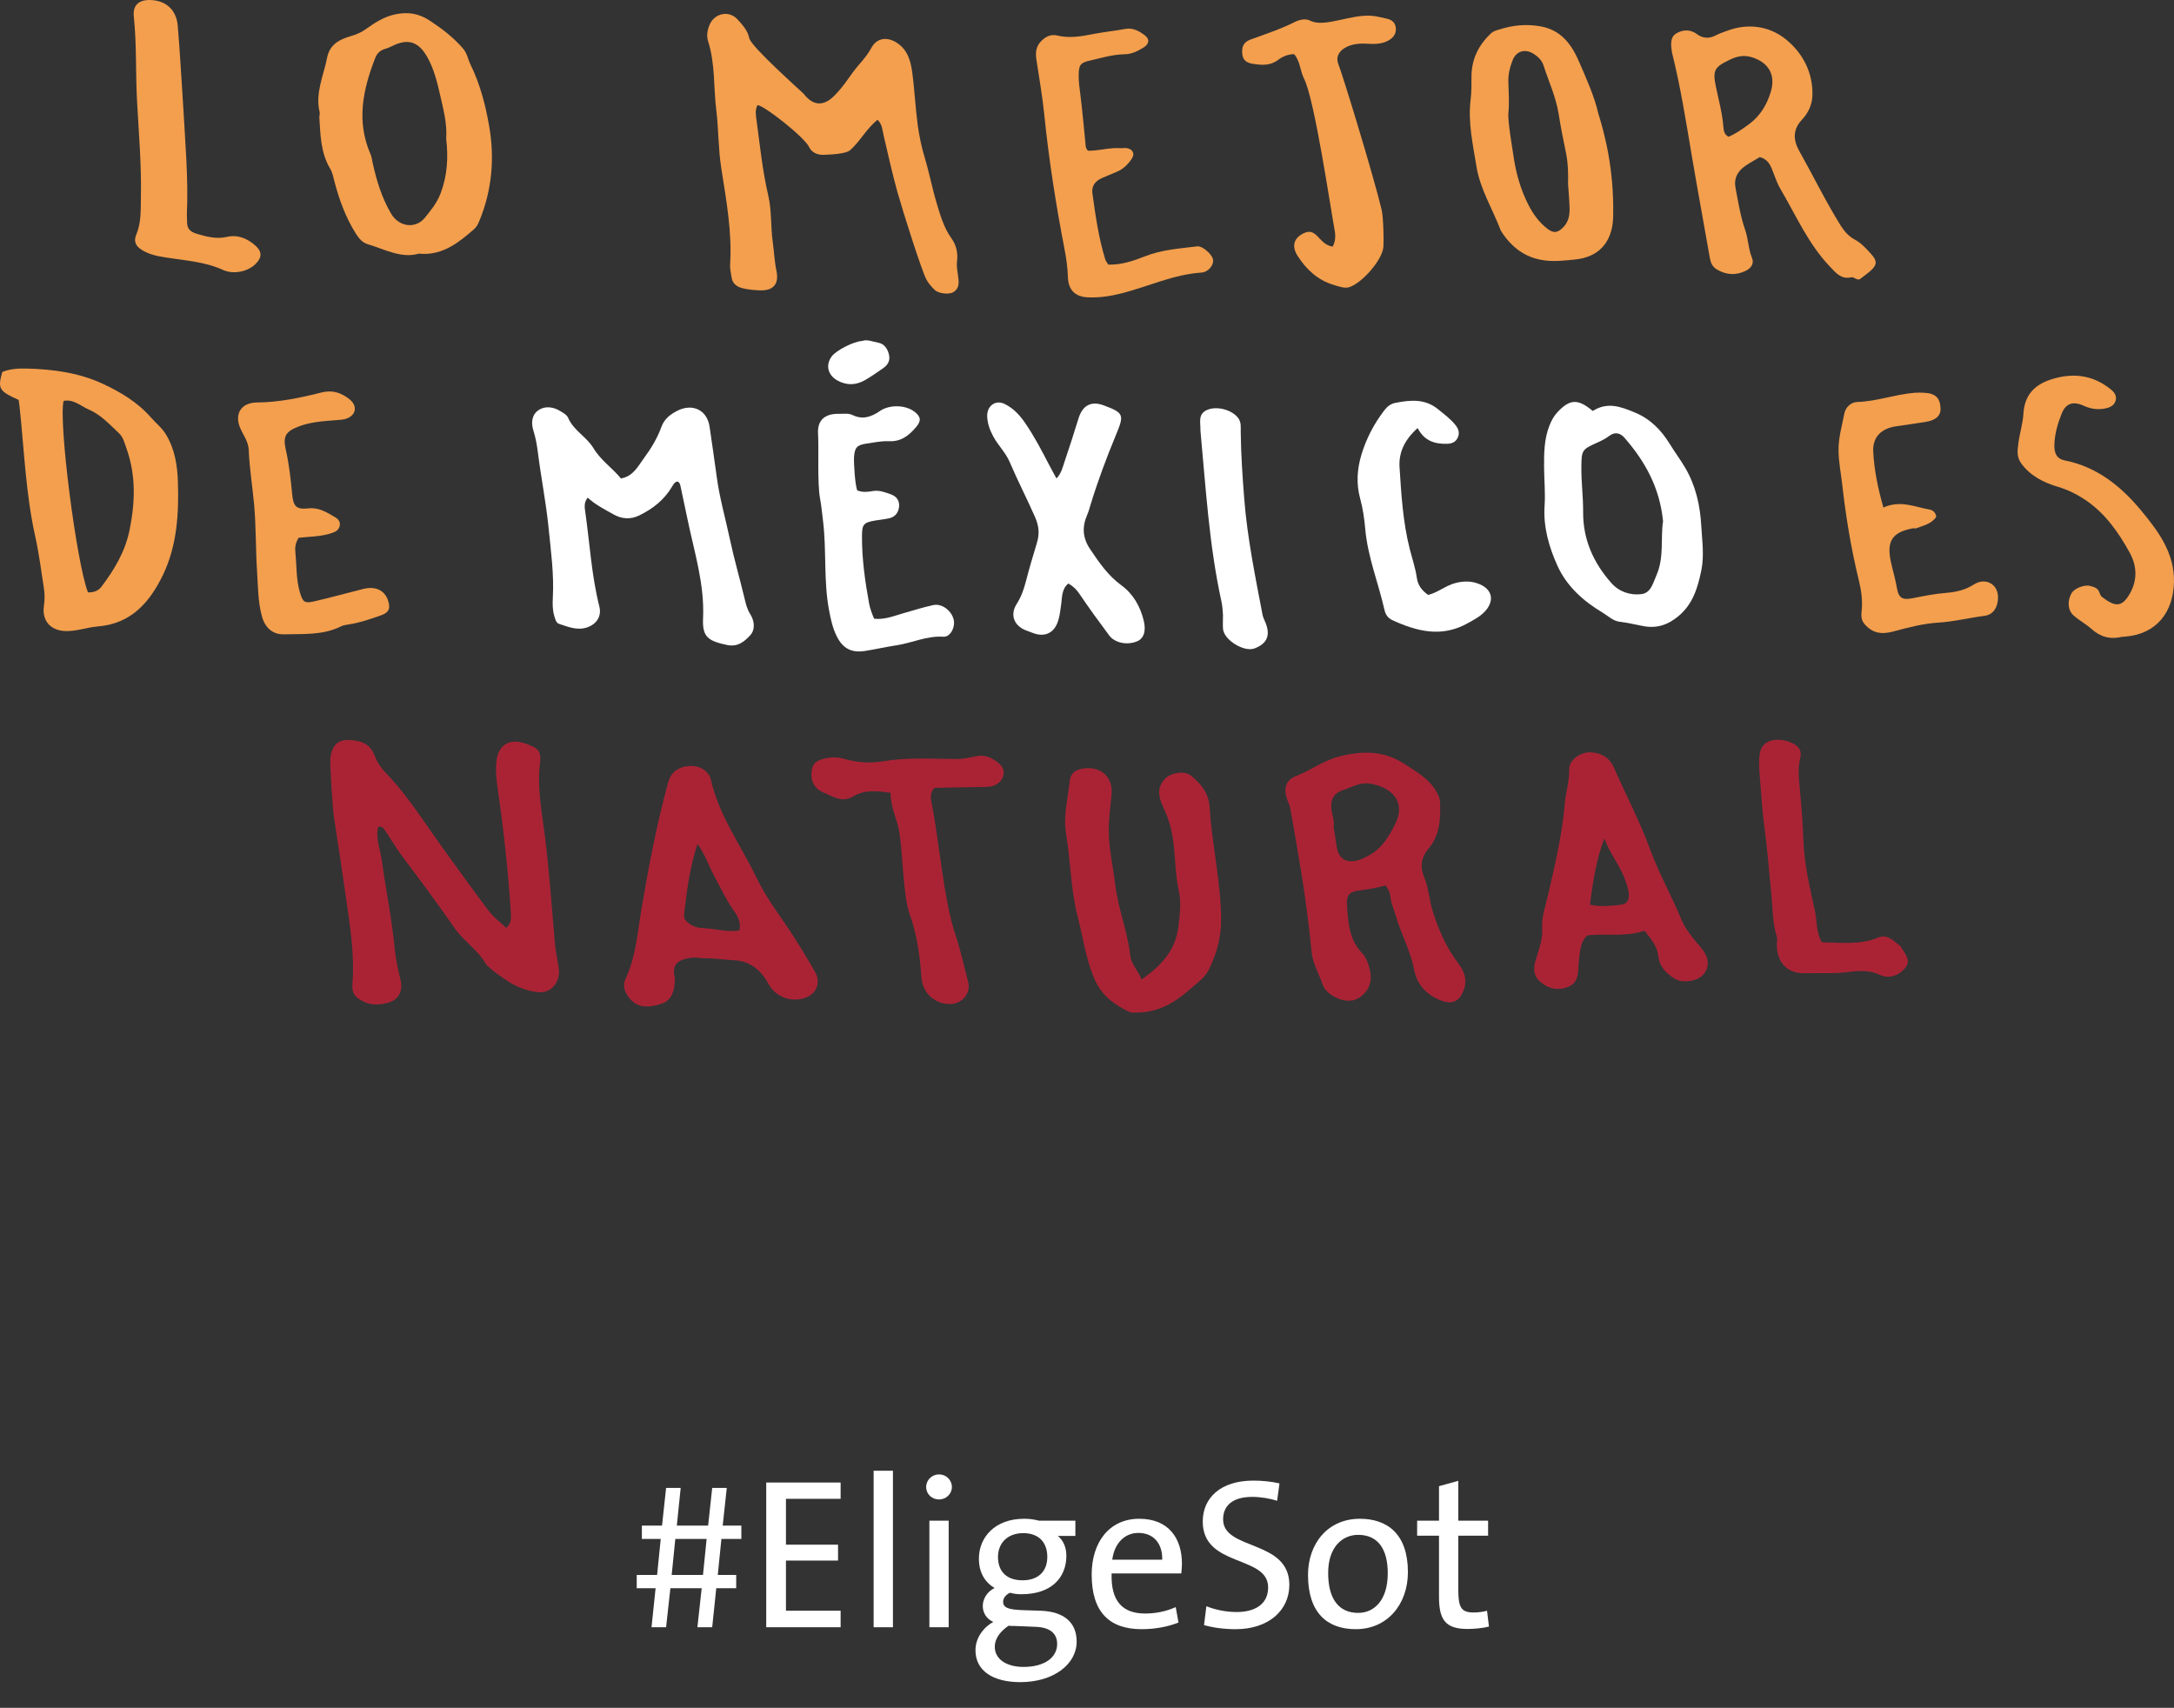 <svg viewBox="0 0 440.994 346.404" xmlns="http://www.w3.org/2000/svg"><rect x="0" y="0" width="440.994" height="346.404" fill="#333333" stroke="none"/><path d="m76.722 167.704c-.607 2.318.415 4.532.723 6.777.83 6.052 2.074 12.043 2.645 18.138.192 2.047.665 4.078 1.148 6.083.586 2.434-.451 4.253-2.83 4.775-1.515.333-2.964.459-4.455-.222-1.86-.85-2.623-1.664-2.462-3.693.468-5.885-.478-11.649-1.3-17.426-.784-5.517-1.618-11.027-2.47-16.534-.194-1.254-.887-10.768-.686-12.038.362-2.292 1.435-3.521 3.681-3.462 2.63.068 4.412.84 5.276 3.148.823 2.198 1.993 3.214 3.229 4.558 3.839 4.176 6.816 8.962 10.109 13.527 3.25 4.505 6.482 9.024 9.829 13.456.948 1.254 2.272 2.224 3.535 3.429 1.024-.906 1-1.948.933-3.011-.503-7.991-1.354-15.942-2.479-23.871-.312-2.201-.663-4.424-.469-6.702.294-3.453 2.56-4.993 5.903-3.816 2.669.939 3.252 1.478 2.944 4.051-.61 5.092.443 10.052 1.048 15.02.87 7.149 1.367 14.323 1.992 21.489.15 1.715.545 3.371.789 5.06.366 2.538-1.381 4.984-3.95 4.823-2.296-.145-4.477-1.094-5.915-1.946-1.221-.724-4.44-2.96-4.987-3.89-1.661-2.825-4.511-4.592-6.351-7.26-1.929-2.797-3.933-5.544-5.936-8.289-1.692-2.319-3.466-4.579-5.137-6.912-1.043-1.456-1.935-3.02-2.955-4.494-.272-.395-.572-.954-1.402-.768z" fill="#aa2335"/><path d="m178.01 24.292c-2.283 1.848-3.511 4.336-5.521 6.142-.994.893-4.728.93-5.443.968-1.31.069-2.464-.575-2.914-1.571-.883-1.954-9.055-8.398-10.47-8.518-.569 1.088-.319 2.153-.181 3.193.677 5.074 1.199 10.172 2.365 15.172.719 3.081.464 6.267.904 9.388.275 1.952.346 3.922.752 5.874.572 2.75-.686 4.092-3.499 3.952-1.158-.057-2.339-.157-3.454-.449-1.057-.277-1.966-.916-2.145-2.154-.128-.886-.356-1.786-.301-2.665.419-6.616-.791-13.089-1.801-19.56-.613-3.923-.529-7.875-1.01-11.795-.566-4.614-.198-9.336-1.642-13.853-.368-1.151-.172-2.311.303-3.418 1.008-2.349 3.957-2.941 5.646-1.071 1.01 1.118 2.067 2.213 2.388 3.818.35 1.752 10.828 10.996 11.096 11.344 1.853 2.403 3.989 2.496 6.118.363 2.361-2.365 3.006-3.994 5.185-6.504.879-1.013 1.722-2.027 2.373-3.242 1.059-1.976 3.101-2.308 5.062-1.096 2.223 1.373 2.888 3.63 3.208 5.944.491 3.544.639 7.135 1.114 10.682.309 2.304.788 4.612 1.462 6.835.939 3.096 1.516 6.281 2.461 9.366.734 2.395 1.422 4.806 2.939 6.911.944 1.31 1.347 2.916 1.132 4.588-.152 1.183.133 2.328.265 3.486.128 1.123.085 2.184-1.019 2.842-.888.529-3.014.305-3.796-.471-.633-.628-1.255-1.323-1.672-2.101-.979-1.826-4.896-14.214-5.892-17.804-1.057-3.808-1.894-7.653-2.798-11.49-.237-1.014-.235-2.161-1.215-3.106z" fill="#f39f4e"/><path d="m3.783 81.117c-4.007-1.797-4.279-2.276-3.318-5.663 1.559-.65 3.271-.739 4.945-.697 5.324.131 10.595.838 15.454 3.097 3.626 1.686 7.084 3.761 9.782 6.862.989 1.137 2.187 2.036 3.008 3.388 1.803 2.968 2.324 6.287 2.433 9.559.215 6.473-.164 12.999-3.027 18.947-2.656 5.519-6.442 9.92-13.229 10.459-2.118.168-4.157.948-6.342.94-3.138-.012-5.041-2.016-4.579-5.148.174-1.178.179-2.343.002-3.493-.545-3.545-.998-7.116-1.776-10.612-1.925-8.641-2.222-17.464-3.162-26.215-.047-.445-.118-.884-.191-1.424zm14.064 39.04c1.259.042 2.151-.37 2.773-1.199 2.627-3.505 4.807-7.105 5.696-11.609 1.109-5.615 1.267-10.999-.665-16.402-.39-1.091-.654-2.267-1.523-3.079-1.892-1.769-3.682-3.755-6.086-4.783-1.643-.702-3.115-2.171-5.139-1.77-1.07 4.109 2.601 32.862 4.944 38.842z" fill="#f39f4e"/><path d="m125.962 97.047c2.512-.432 3.475-2.512 4.717-4.191 1.424-1.926 2.671-4.011 3.486-6.262.62-1.715 1.971-2.658 3.343-3.331 2.913-1.429 5.922-.204 6.434 3.318.49 3.367.992 6.735 1.44 10.107.569 4.288 1.772 8.425 2.663 12.634.853 4.025 2.014 7.984 2.968 11.989.271 1.14.513 2.215 1.168 3.25.861 1.36 1.07 3.136-.008 4.306-1.139 1.236-2.51 2.42-4.682 1.961-3.863-.815-5.053-1.637-4.875-5.396.328-6.952-1.781-13.454-3.153-20.101-.453-2.196-.917-4.39-1.391-6.582-.093-.428-.161-.9-.668-1.089-.593.139-.843.651-1.109 1.098-1.569 2.639-3.852 4.421-6.575 5.768-1.858.918-3.64.735-5.306-.21-1.759-.998-3.591-1.896-5.206-3.377-.793 1.002-.62 1.971-.486 2.907.917 6.391 1.261 12.865 2.853 19.161.495 1.958-.515 3.561-2.438 4.237-2.016.709-3.895-.098-5.751-.709-.577-.19-.761-.959-.945-1.57-.371-1.229-.368-2.5-.3-3.75.26-4.781-.399-9.492-.872-14.229-.509-5.102-1.523-10.123-2.158-15.201-.19-1.522-.459-3.018-.922-4.483-.505-1.598-.293-3.233 1.088-4.138 1.304-.854 2.947-.654 4.342.198.606.37 1.372.792 1.621 1.379 1.101 2.593 3.751 3.841 5.14 6.164 1.447 2.421 3.812 4.007 5.582 6.142z" fill="#fff"/><path d="m281.072 179.588c-1.797.52-3.385.782-4.991.976-2.525.305-3.024.917-2.825 3.534.253 3.317.495 6.59 3.052 9.239.85.881 1.338 2.281 1.615 3.629.422 2.061-.148 3.798-1.736 5.063-1.637 1.304-3.462 1.169-5.309.247-1.188-.593-2.194-1.45-2.589-2.616-.742-2.189-2.006-4.207-2.233-6.567-.524-5.452-1.249-10.878-2.121-16.284-.685-4.25-1.433-8.491-2.184-12.73-.108-.609-.368-1.195-.588-1.779-.851-2.26-.448-4.039 1.772-4.903 2.994-1.166 5.575-3.157 8.748-3.96 4.603-1.165 9.004-1.223 13.129 1.474 2.463 1.61 5.091 3.024 6.61 5.745.361.647.657 1.271.687 2.005.135 3.36.02 6.662-2.296 9.423-1.51 1.8-1.845 3.566-.888 5.929.889 2.195 1.017 4.694 1.759 7.02 1.212 3.8 2.829 7.359 5.237 10.535 1.293 1.705 1.734 3.501.89 5.517-.85 2.03-2.224 2.673-4.322 1.919-3-1.078-5.056-3.238-5.637-6.311-.742-3.927-2.727-7.377-3.788-11.167-.336-1.201-.9-2.342-1.011-3.608-.072-.831-.401-1.537-.981-2.33zm-10.543-11.833c.174 1.134.383 2.459.58 3.785.397 2.667 1.86 3.644 4.527 2.915.766-.21 1.486-.631 2.19-1.022 2.554-1.418 3.917-3.784 5.189-6.304 2.254-4.468-.645-7.453-5.094-8.18-2.032-.332-3.618.711-5.368 1.258-1.926.602-2.689 1.886-2.487 3.894.116 1.158.648 2.256.463 3.654z" fill="#aa2335"/><path d="m356.976 31.869c-1.046.627-1.995 1.133-2.877 1.736-1.61 1.1-2.438 2.532-2.036 4.595.549 2.815.976 5.656 1.926 8.375.653 1.868.647 3.883 1.407 5.743.48 1.174-.211 2.099-1.301 2.625-2.014.972-3.991.836-5.894-.33-.827-.507-1.183-1.28-1.348-2.223-1.205-6.892-2.483-13.771-3.651-20.67-1.183-6.991-2.278-13.996-3.998-20.883-.022-.087-.049-.174-.061-.263-.189-1.363-.412-2.974.815-3.746 1.24-.779 2.827-.989 4.277.1 1.156.868 2.465.956 3.808.248.71-.374 1.487-.624 2.241-.91 4.288-1.628 8.61-.988 11.936 1.679 3.424 2.744 5.592 6.767 5.426 11.495-.064 1.833-.879 3.524-2.127 4.851-1.929 2.051-1.747 4.196-.51 6.391 2.817 4.997 5.319 10.168 8.358 15.043.74 1.186 1.639 2.212 2.805 2.829 1.408.745 2.392 1.884 3.406 2.994 1.322 1.447 1.178 2.295-.385 3.596-.62.516-1.276.987-1.934 1.492-.667.265-1.148-.53-1.765-.39-2.026.457-3.06-.881-4.258-2.13-4.427-4.616-6.929-10.448-10.108-15.848-.764-1.298-1.187-2.796-1.786-4.194-.437-1.021-1.066-1.866-2.366-2.205zm-6.361-4.123c1.498-.618 2.883-1.602 4.223-2.594 2.222-1.645 3.597-3.945 4.378-6.568 1.015-3.412-.473-5.943-3.894-6.985-1.572-.479-2.946-.198-4.373.486-3.173 1.52-3.595 2.124-2.863 5.58.574 2.707 1.295 5.377 1.511 8.153.051.668.153 1.437 1.018 1.928z" fill="#f39f4e"/><path d="m84.961 51.446c-3.573 1.043-6.915-.888-10.401-1.925-1.016-.302-1.733-1.121-2.348-2.092-2.091-3.301-3.402-6.894-4.373-10.642-.225-.868-.404-1.797-.853-2.549-1.934-3.233-1.985-6.836-2.207-10.413-.022-.356.14-.74.06-1.073-.935-3.887.796-7.378 1.511-11.037.551-2.822 2.654-3.743 4.812-4.389 1.154-.345 2.122-.75 3.072-1.434 1.821-1.311 3.712-2.516 5.96-2.986 2.468-.515 4.689-.23 6.914 1.231 2.49 1.636 4.78 3.367 6.759 5.632.917 1.05 1.046 2.229 1.58 3.324 1.948 3.99 3.064 8.279 3.801 12.597 1.105 6.472.548 12.883-1.98 19.041-.282.687-.593 1.325-1.144 1.793-2.572 2.183-6.143 5.459-11.163 4.922zm5.549-23.282c.222-3.111-.595-6.092-1.267-9.046-.571-2.508-1.206-5.045-2.475-7.375-1.777-3.261-3.943-4.045-7.226-2.394-.479.241-.985.447-1.499.595-.944.273-1.572.911-1.907 1.766-2.509 6.397-3.895 12.857-.986 19.538.245.563.319 1.204.452 1.813.787 3.602 1.86 7.107 3.751 10.3 1.563 2.639 4.913 3.15 6.828.806 1.208-1.478 2.452-3 3.181-4.911 1.387-3.635 1.595-7.318 1.148-11.092z" fill="#f39f4e"/><path d="m165.858 198.72c.146 1.455-.587 2.722-1.874 3.383-2.795 1.435-6.49.436-8.098-2.535-1.549-2.863-3.801-4.633-6.925-4.792-2.052-.104-4.091-.437-6.152-.406-.806.012-1.627-.206-2.418-.117-3.139.354-4.051 1.564-3.554 3.858.093.43.072.897.031 1.34-.232 2.47-1.167 3.733-3.002 4.255-2.49.708-4.768.844-6.485-1.635-.795-1.148-1.064-2.3-.485-3.535 2.098-4.472 2.418-9.348 3.217-14.104 1.457-8.663 3.106-17.28 5.426-25.757.571-2.084 2.144-3.195 4.419-3.303 1.933-.092 3.825.92 4.272 2.883 1.664 7.309 6.126 13.298 9.282 19.888 2.033 4.245 5.06 8.012 7.606 12.016 1.346 2.116 2.636 4.269 3.907 6.431.404.689.803 1.411.833 2.13zm-15.879-9.99c.434-1.897-.555-3.172-1.373-4.375-1.468-2.159-2.542-4.51-3.783-6.783-1.088-1.993-1.75-4.227-3.346-6.385-1.584 4.895-2.169 9.591-2.712 14.293-.105.907.413 1.387 1.129 1.929 1.267.959 2.735.793 4.102.963 1.962.243 3.96.678 5.983.358z" fill="#aa2335"/><path d="m231.567 198.679c4.067-2.839 6.921-6.005 7.477-10.73.284-2.412.601-4.881.083-7.257-.677-3.103-.703-6.25-1.049-9.373-.27-2.429-.806-4.741-1.845-6.986-.93-2.009-1.902-4.133-.018-6.277 1.103-1.256 3.986-1.824 5.313-.762 2.08 1.664 3.663 3.545 3.847 6.478.479 7.619 2.285 15.107 2.329 22.78.021 3.593-.92 6.93-2.481 10.111-.814 1.658-2.371 2.694-3.699 3.873-3.139 2.785-6.625 4.909-11.05 4.836-.442-.007-.869.121-1.31-.086-3.069-1.443-5.653-3.313-7.101-6.594-1.803-4.084-2.349-8.48-3.451-12.73-1.423-5.486-1.421-11.215-2.354-16.795-.607-3.63.366-7.148.727-10.706.15-1.479 1.009-2.304 2.633-2.563 3.614-.577 6.217 1.668 5.861 5.272-.229 2.324-.54 4.636-.564 6.982-.038 3.804.857 7.484 1.298 11.223.579 4.915 2.514 9.522 3.051 14.435.192 1.764 1.582 2.963 2.303 4.869z" fill="#aa2335"/><path d="m304.442 46.789c-1.636-4.35-4.198-8.385-4.945-13.024-.724-4.495-1.758-8.99-1.175-13.621.19-1.51.16-3.052.163-4.58.007-3.545 1.424-6.427 3.984-8.819.5-.467 1.091-.579 1.685-.769 2.672-.855 5.324-1.13 8.165-.663 4.421.727 6.53 3.777 8.082 7.408 1.439 3.368 3.007 6.759 3.814 10.3 1.195 3.809 3.219 11.174 3.015 20.732-.024 4.254-1.955 8.473-8.151 8.931-3.146.232-9.903 1.667-14.637-5.895zm13.636-9.512c.055-2.16.001-4.3-.449-6.432-.535-2.53-1.041-5.081-1.439-7.625-.55-3.513-2.031-6.675-3.102-9.988-.299-.925-1.023-1.674-1.871-2.237-1.78-1.183-3.62-.72-4.395 1.246-.556 1.411-.907 2.895-.851 4.461.073 2.06.203 4.14.008 6.182-.166 1.74.832 7.337.991 8.495.486 3.556 1.449 7.012 3.081 10.199.922 1.802 2.149 3.514 3.798 4.792 1.307 1.013 2.106.887 3.263-.284 1.104-1.117 1.32-2.519 1.274-3.976-.051-1.612-.201-3.222-.308-4.833z" fill="#f39f4e"/><path d="m333.599 188.792c-3.946 1.32-7.84.516-11.614.928-1.014.967-1.348 2.168-1.509 3.429-.137 1.069-.26 2.144-.305 3.219-.071 1.696-.357 3.183-2.238 3.867-2.094.761-3.924.254-5.51-1.101-1.275-1.09-1.446-2.544-.976-4.17.623-2.154 1.532-4.339 1.385-6.564-.164-2.481.674-4.621 1.203-6.927 1.404-6.117 2.857-12.246 3.386-18.529.196-2.324.965-4.551.89-6.937-.057-1.828 2.343-3.555 4.447-3.403 2.103.152 3.719 1.055 4.628 3.115 2.462 5.577 5.302 11.01 7.398 16.718 1.771 4.823 4.295 9.257 6.239 13.971.942 2.284 2.575 4.092 4.129 5.947 1.535 1.832 1.695 3.688.378 5.303-1.158 1.419-4.356 1.858-5.917.806-1.654-1.114-2.98-2.302-3.228-4.583-.201-1.845-1.448-3.435-2.786-5.089zm-11.084-5.283c2.179.487 3.87.21 5.551.099 1.965-.13 2.536-.804 2.289-2.716-.102-.786-.396-1.554-.656-2.311-1.024-2.986-3.167-5.421-4.254-8.509-1.67 4.323-2.323 8.786-2.93 13.437z" fill="#aa2335"/><path d="m323.088 83.36c2.98-1.896 5.678-.877 8.504.293 3.216 1.332 5.433 3.637 7.169 6.477.977 1.598 2.104 3.088 3.056 4.71 2.153 3.664 3.045 7.612 3.28 11.778.172 3.042.637 6.085.006 9.124-.718 3.455-1.68 6.74-4.57 9.181-2.145 1.812-4.432 2.597-7.176 2.074-1.582-.301-3.155-.684-4.751-.869-1.44-.167-2.4-1.199-3.508-1.857-3.897-2.312-7.301-5.37-9.171-9.513-1.713-3.798-2.903-7.856-2.607-12.205.176-2.584-.094-5.196-.107-7.795-.015-2.869.012-5.738 1.103-8.47.403-1.009.898-1.934 1.658-2.735 2.484-2.613 4.106-2.715 7.114-.193zm14.26 22.349c-.676-6.831-3.673-12.156-7.821-16.911-.803-.921-1.89-1.306-3.112-.372-.773.59-1.681 1.03-2.577 1.428-2.93 1.301-3.025 1.528-3.06 4.832-.032 3.061.379 6.104.358 9.15-.038 5.608 2.092 10.299 5.699 14.396 1.573 1.787 3.788 2.55 6.087 2.284 1.988-.23 2.38-2.252 3.064-3.781 1.639-3.664.822-7.625 1.362-11.026z" fill="#fff"/><path d="m214.305 97.048c.962-.999 1.217-2.154 1.579-3.224 1.006-2.972 1.968-5.959 2.892-8.958.819-2.659 2.572-3.593 5.12-2.642 4.139 1.544 4.167 1.915 2.45 6.058-1.916 4.624-3.676 9.32-5.135 14.118-.209.687-.392 1.389-.68 2.043-1.061 2.408-.928 4.663.566 6.889 1.837 2.737 3.654 5.416 6.405 7.415 2.37 1.723 3.807 4.287 4.5 7.119.553 2.259-.065 3.7-1.362 4.226-2.004.813-4.485.346-5.651-1.217-2.078-2.785-4.126-5.597-6.067-8.478-.581-.863-1.245-1.489-2.203-2.044-1.339 1.069-1.261 2.699-1.446 4.114-.152 1.16-.279 2.321-.62 3.429-.784 2.546-2.774 3.446-5.24 2.453-.499-.201-1.017-.357-1.509-.572-2.27-.992-3.033-3.141-1.664-5.283.946-1.479 1.492-3.101 1.903-4.718.662-2.61 1.457-5.172 2.218-7.749.516-1.747.409-3.304-.399-5.143-1.649-3.752-3.537-7.39-5.141-11.158-.818-1.923-2.343-3.364-3.324-5.176-.701-1.295-1.181-2.606-1.246-4.071-.094-2.109 1.659-3.456 3.51-2.558 1.769.858 3.059 2.227 4.209 3.907 1.822 2.659 3.297 5.478 4.768 8.318.481.928.994 1.842 1.567 2.902z" fill="#fff"/><path d="m220.705 30.572c2.133.049 4.313-.672 6.55-.52.446.03.91-.08 1.343-.002 1.211.219 1.662 1.15.964 2.177-.758 1.117-1.707 2.084-3.012 2.613-.993.403-1.979.825-2.962 1.251-1.404.608-2.198 1.613-1.995 3.094.62 4.535 1.261 9.075 2.617 13.469.101.328.359.607.611 1.019 2.634.08 5.101-.756 7.489-1.701 3.402-1.345 6.988-1.552 10.535-2.002 1.043-.132 2.918 1.537 3.19 2.56.296 1.113-.846 2.66-2.344 2.761-5.613.376-10.678 2.784-16.016 4.169-2.272.59-4.573.949-6.926.86-2.664-.1-4.045-1.502-4.128-4.133-.06-1.889-.314-3.745-.675-5.608-1.759-9.075-3.189-18.2-4.123-27.404-.38-3.746-1.053-7.462-1.605-11.189-.193-1.301-.061-2.499.874-3.522.911-.996 2.013-1.583 3.354-1.259 2.439.589 4.799.192 7.192-.279 2.187-.43 4.414-.651 6.607-1.054 1.589-.292 2.817.42 3.966 1.285 1.06.798.909 1.786-.292 2.515-1.16.705-2.378 1.318-3.766 1.336-2.454.032-4.774.759-7.129 1.295-1.818.414-2.165.847-2.215 2.737-.04 1.53.204 3.042.391 4.56.384 3.117.654 6.248.973 9.373.05.525-.011 1.086.532 1.599z" fill="#f39f4e"/><path d="m60.579 109.08c-.678 1.098-.756 2.003-.668 2.898.273 2.759.144 5.571.947 8.261.576 1.929.951 2.186 2.935 1.726 3.315-.769 6.597-1.68 9.899-2.508 2.449-.615 4.32.263 5.011 2.31.563 1.667.208 2.488-1.499 3.078-2.115.732-4.231 1.478-6.462 1.812-.531.079-1.093.159-1.564.393-3.682 1.836-7.661 1.51-11.575 1.616-2.318.063-3.855-1.363-4.486-3.689-.808-2.979-.772-6.034-.971-9.058-.301-4.556-.188-9.145-.609-13.687-.339-3.658-.937-7.295-1.082-10.978-.066-1.674-1.117-3.004-1.74-4.462-1.113-2.606-.064-5.126 3.487-5.157 4.377-.038 8.706-.933 12.943-2.01 2.283-.581 4.025.002 5.734 1.344 1.627 1.278 1.437 3.136-.498 3.909-.726.29-1.58.292-2.38.356-2.506.198-5.015.357-7.4 1.267-2.668 1.018-3.244 2.007-2.626 4.718.682 2.986.997 6.02 1.298 9.06.24 2.421.812 3.109 3.236 2.841 2.214-.245 3.79.816 5.476 1.797.634.369 1.129.947.915 1.784-.193.755-.717 1.114-1.475 1.381-2.214.779-4.542.751-6.846.998z" fill="#f39f4e"/><path d="m273.628 58.268c-.905.27-2.086-.181-3.089-.477-3.2-.945-5.514-3.099-7.278-5.816-1.382-2.129-.759-3.807 1.36-4.737 1.151-.505 1.874-.07 2.618.677.869.873 1.637 1.91 3.097 2.106.588-1.132.605-2.187.382-3.387-.835-4.493-4.047-26.456-6.199-30.689-.805-1.583-.767-3.525-2.005-4.96-1.242.004-2.362.492-3.257 1.169-1.622 1.226-3.317 1.06-5.117.791-1.345-.201-2.097-.793-2.167-2.245-.065-1.352.38-2.2 1.699-2.682 3.028-1.109 6.105-2.103 8.991-3.567 1.021-.518 2.239-.715 3.124-.256 2.911 1.511 8.363-1.472 12.786-.961.887.102 1.756.354 2.635.528 1.134.224 1.886.836 1.943 2.047.054 1.163-.611 1.91-1.576 2.444-1.558.862-3.245.636-4.911.592-3.527-.093-6.098 1.751-5.195 4.103 1.06 2.76 7.252 23.071 8.801 29.633.35 1.481.45 6.38.352 7.51-.234 2.678-4.379 7.396-6.994 8.177z" fill="#f39f4e"/><path d="m382.047 102.947c3.422-1.559 6.382-.112 9.414.423.561.099 1.156.52 1.316 1.422-.9 1.48-2.613 1.786-4.137 2.384-.15.059-.362-.058-.533-.027-4.228.762-5.454 2.563-4.552 6.766.376 1.751.908 3.458 1.208 5.239.383 2.28 1.191 2.598 3.417 2.149 2.172-.439 4.339-.87 6.574-1.045 1.909-.149 3.881-.564 5.573-1.664 1.26-.819 2.687-.903 3.796-.059 1.109.843 1.344 2.333 1.07 3.693-.282 1.397-1.103 2.496-2.653 2.691-3.11.39-6.157 1.172-9.302 1.366-3.14.194-6.188.996-9.212 1.811-2.473.666-4.244.291-5.817-1.524-.652-.752-.682-1.669-.585-2.555.24-2.172-.052-4.236-.575-6.37-1.56-6.368-2.618-12.837-3.354-19.356-.261-2.313-.732-4.581-.754-6.948-.024-2.577.706-4.964 1.171-7.416.247-1.305 1.338-2.352 2.612-2.388 3.991-.115 7.744-1.556 11.683-1.871.623-.05 1.255-.027 1.881 0 2.321.102 3.289 1.044 3.348 3.233.039 1.458-1.009 2.374-3.078 2.686-1.953.294-3.904.601-5.86.873-3.055.426-4.877 2.158-4.716 5.174.197 3.652.91 7.265 2.065 11.313z" fill="#f39f4e"/><path d="m430.432 129.171c-2.583.604-4.474-.077-6.197-1.613-1.13-1.007-2.512-1.732-3.636-2.744-1.185-1.067-1.26-2.98-.389-4.483.56-.967 2.557-1.801 3.772-1.48.761.201 1.587.396 1.887 1.329.107.334.276.719.539.92 2.581 1.969 3.935 2.12 5.498-.468 1.709-2.828 1.611-5.773.126-8.485-2.285-4.174-5.052-8.102-9.079-10.783-1.646-1.096-3.461-2.013-5.502-2.619-2.837-.842-5.648-2.206-7.505-4.838-.932-1.321-.686-2.747-.5-4.14.261-1.955.885-3.875 1.001-5.832.23-3.887 2.322-5.98 5.889-7.06 4.308-1.304 8.227-.78 11.778 2.052.738.589 1.32 1.31 1.044 2.31-.303 1.099-1.251 1.458-2.267 1.641-1.462.263-2.858.039-4.205-.576-2.156-.986-3.645-.5-4.481 1.604-.795 1.998-1.398 4.067-1.478 6.245-.066 1.788.483 2.924 2.138 3.249 6.533 1.286 11.437 5.295 15.427 10.106 3.415 4.118 6.839 8.609 6.698 14.567-.145 6.126-3.545 10.501-9.792 11.045-.358.032-.717.049-.766.053z" fill="#f39f4e"/><path d="m37.165 21.596c.403 7.253 1.059 14.503.747 21.782-.023.538.049 1.079.037 1.618-.033 1.394.665 2.047 1.992 2.437 2.006.59 3.989 1.105 6.071.613 2.005-.474 3.798.204 5.269 1.328 1.923 1.469 2.04 2.732.498 4.227-1.565 1.517-4.455 2.106-6.523 1.16-3.714-1.7-7.754-1.922-11.686-2.545-1.714-.272-3.234-.568-4.758-1.498-1.403-.856-1.7-1.861-1.168-3.128 1.014-2.412.884-4.91.937-7.426.138-6.562-.421-13.094-.781-19.633-.315-5.737-.053-11.492-.661-17.223-.237-2.228 1.02-3.337 3.244-3.306 3.197.044 5.392 1.927 5.671 5.21.464 5.452.75 10.921 1.111 16.384z" fill="#f39f4e"/><path d="m173.902 99.47c1.195.474 2.208.282 3.153.129 1.34-.217 2.48.261 3.658.67 1.16.403 1.774 1.3 1.667 2.485-.103 1.139-.742 2.058-1.927 2.35-.955.235-1.95.307-2.922.477-2.393.417-2.665.8-2.678 3.146-.025 4.609.615 9.14 1.439 13.658.196 1.075.578 2.056 1.02 3.109 2.096.244 3.924-.528 5.796-1.064 2.064-.59 4.117-1.244 6.212-1.698 2.041-.443 4.329 1.697 4.205 3.77-.083 1.385-.985 2.73-2.192 2.65-3.342-.222-6.323 1.269-9.508 1.745-2.13.318-4.234.811-6.363 1.141-2.732.423-4.487-.491-5.718-2.955-.842-1.685-1.229-3.471-1.581-5.355-1.116-5.974-.48-12.028-1.205-18.002-.184-1.517-.323-3.044-.603-4.545-.599-3.207-.224-9.971-.416-13.193-.168-2.815 1.429-4.127 4.341-4.048.893.024 1.808-.166 2.661.249 2.038.991 3.814.384 5.547-.817 1.96-1.358 5.258-1.251 7.034.155 1.314 1.041 1.382 1.834.285 3.127-1.442 1.7-3.037 2.959-5.493 2.844-1.499-.07-3.024.258-4.528.477-1.969.287-2.426.816-2.549 2.789-.069 1.099.196 5.657.665 6.706z" fill="#fff"/><path d="m189.561 159.803c-.914.94-.809 2.007-.587 3.088 1.516 7.375 2.419 19.573 4.846 26.759 1.056 3.128 1.742 6.382 2.583 9.582.561 2.133-1.152 4.305-3.463 4.417-2.933.142-5.437-1.832-5.941-4.728-.138-.794-.154-1.61-.228-2.415-.346-3.762-.94-7.452-2.234-11.046-1.47-4.083-1.347-13.194-2.26-17.416-.511-2.364-1.675-4.552-1.605-7.221-2.71-.426-5.279-.68-7.636.732-2.308 1.382-4.221-.101-6.086-.845-1.573-.627-2.555-2.159-2.325-4.173.14-1.223.6-2.001 1.769-2.414 1.568-.555 3.186-.667 4.743-.224 2.642.751 5.32.979 7.981.521 4.887-.841 9.79-.486 14.689-.464 1.373.006 2.696-.21 3.995-.527 1.755-.428 3.175.137 4.519 1.156.837.634 1.427 1.428 1.249 2.521-.19 1.17-1.03 1.863-2.074 2.283-.406.163-.88.208-1.324.217-3.478.076-6.956.132-10.611.197z" fill="#aa2335"/><path d="m287.562 86.824c-2.637 2.38-3.858 4.93-3.665 7.95.355 5.546.686 11.107 2.057 16.533.504 1.996 1.18 3.943 1.469 6.001.192 1.367 1 2.466 2.266 3.362 1.962-.454 3.543-1.901 5.561-2.413 1.748-.443 3.305-.441 4.931.258 2.388 1.028 2.944 3.075 1.38 5.098-1.025 1.326-2.488 2.043-3.883 2.824-5.209 2.918-10.269 1.652-15.266-.664-.877-.406-1.362-1.126-1.572-2.06-1.239-5.492-3.411-10.757-3.902-16.436-.177-2.05-.478-4.12-1.02-6.1-.84-3.066-.635-6.043.264-9.01.997-3.288 2.583-6.285 4.683-9.012.576-.748 1.28-1.261 2.199-1.44 3.037-.589 5.987-.884 8.664 1.308 1.25 1.024 2.544 1.963 3.552 3.245.607.772.846 1.612.422 2.505-.418.881-1.147 1.224-2.179 1.247-2.483.056-4.589-.561-5.961-3.196z" fill="#fff"/><path d="m369.566 191.143c3.873.039 7.701.576 11.421-.963 1.942-.804 3.157.768 4.521 1.722.131.092.157.321.262.466 1.442 1.988 1.587 2.943.609 4.072-1.341 1.548-3.318 2.11-5.025 1.3-2.052-.973-4.209-.87-6.325-.588-2.957.393-5.923.168-8.876.254-3.611.105-5.782-2.192-5.725-5.966.007-.449.15-.937.022-1.341-.891-2.823-.848-5.735-1.131-8.638-.454-4.639-.817-9.298-1.436-13.927-.416-3.113-.6-6.257-.86-9.389-.104-1.254-.212-2.516-.182-3.771.04-1.647.246-3.313 2.069-4.031 1.812-.714 4.604-.055 5.793 1.187.661.69.647 1.517.461 2.27-.512 2.066-.266 4.121-.074 6.175.327 3.494.6 6.988.725 10.497.174 4.875 1.317 9.611 2.354 14.345.437 2.001.172 4.15 1.397 6.326z" fill="#aa2335"/><g fill="#fff"><path d="m248.081 124.727c-.039-.626-.087-1.691-.32-2.758-2.489-11.349-3.158-22.925-4.238-34.449-.008-.089-.021-.18-.017-.269.054-1.542-.615-3.335 1.484-4.156 1.969-.77 4.885.052 6.133 1.642.697.888.547 1.885.557 2.836.05 4.581.358 9.146.721 13.71.627 7.891 2.223 15.628 3.696 23.384.115.607.434 1.175.66 1.76.968 2.507.221 4.166-2.297 5.102-2.108.783-6.152-1.69-6.367-3.929-.077-.802-.012-1.616-.012-2.873z"/><path d="m174.849 69.168c1.059-.387 2.188.145 3.303.343 1.212.215 1.899 1.212 2.18 2.45.281 1.239-.266 2.087-1.216 2.743-1.176.813-2.349 1.64-3.582 2.36-1.823 1.065-3.705 1.171-5.616.14-1.992-1.074-2.517-3.154-1.199-4.921.897-1.205 4.409-3.023 6.13-3.115z"/><path d="m146.338 312.149-.738 7.306h3.739v2.696h-4.044l-.826 7.915h-3.001l.87-7.915h-6.35l-.87 7.915h-2.957l.826-7.915h-3.827v-2.696h4.132l.739-7.306h-3.827v-2.696h4.088l.826-7.654h2.958l-.783 7.654h6.35l.826-7.654h2.957l-.826 7.654h3.783v2.696zm-9.349 0-.739 7.306h6.349l.74-7.306z"/><path d="m155.428 330.066v-29.354h15.091v3.305h-11.089v9.306h10.566v3.218h-10.566v10.176h11.089v3.349z"/><path d="m177.217 330.066v-31.746h3.914v31.746z"/><path d="m190.481 304.148c-1.435 0-2.609-1.087-2.609-2.522s1.175-2.566 2.609-2.566c1.436 0 2.609 1.131 2.609 2.566 0 1.391-1.174 2.522-2.609 2.522zm-1.957 25.918v-21.613h3.914v21.613z"/><path d="m206.964 341.199c-5.566 0-9.089-2.305-9.089-6.479 0-2.522 1.652-4.653 3.609-5.741-1.305-.565-2.131-1.783-2.131-3.218 0-1.522.957-2.957 2.392-3.653-1.957-1.174-3.175-3.131-3.175-5.958 0-4.349 3.262-8.089 9.176-8.089 1.174 0 1.957.131 3.045.392h7.35v3.087h-3.566c1.087.87 1.739 2.305 1.739 4.001 0 4.436-3.001 7.828-9.132 7.828-.87 0-1.522-.087-2.305-.304-.914.435-1.393 1.131-1.393 1.827 0 1.217 1.088 1.565 3.697 1.696l3.957.13c4.652.174 7.262 2.349 7.262 6.262.001 4.566-4.651 8.219-11.436 8.219zm3.044-11.22-4.175-.174c-.392 0-.913 0-1.261-.043-1.696 1.174-2.783 2.609-2.783 4.262 0 2.565 2.436 4.088 5.827 4.088 4.392 0 6.827-2 6.827-4.653.001-2.088-1.391-3.393-4.435-3.48zm-2.435-19.004c-3.262 0-5.131 2.087-5.131 4.827 0 3 1.783 4.74 5 4.74 3.088 0 5.002-1.739 5.002-4.74 0-2.957-1.74-4.827-4.871-4.827z"/><path d="m239.624 319.151h-14.134c-.174 5.653 2.219 8.132 6.828 8.132 2.087 0 4.262-.435 6.175-1.305l.565 3.131c-2.174.87-4.783 1.348-7.48 1.348-6.566 0-10.132-3.479-10.132-11.089 0-6.48 3.522-11.307 9.653-11.307 6.089 0 8.654 4.131 8.654 9.089.001.522-.042 1.131-.129 2.001zm-8.698-8.22c-2.826 0-4.87 2.131-5.305 5.436h10.133c.086-3.304-1.783-5.436-4.828-5.436z"/><path d="m250.672 330.458c-2.393 0-4.61-.305-6.437-.827l.478-3.827c1.871.739 4.002 1.174 6.176 1.174 3.393 0 6.35-1.392 6.35-5.001 0-6.61-13.264-4-13.264-13.351 0-4.827 3.652-8.306 10.263-8.306 1.696 0 3.653.174 5.306.565l-.479 3.522c-1.565-.479-3.349-.783-5.045-.783-4 0-5.914 1.783-5.914 4.566 0 6.349 13.438 4.044 13.438 13.264-.001 5.263-4.305 9.004-10.872 9.004z"/><path d="m275.026 330.458c-5.871 0-9.697-3.392-9.697-11.002 0-6.349 4-11.394 10.523-11.394 5.523 0 9.742 3.044 9.742 10.829 0 6.522-4.176 11.567-10.568 11.567zm.478-19.135c-3.131 0-6.088 2.392-6.088 7.741 0 5.219 2.131 8.089 6.088 8.089 3.219 0 6.002-2.522 6.002-8.045 0-4.915-2.001-7.785-6.002-7.785z"/><path d="m297.684 330.414c-4.436 0-5.783-1.826-5.783-6.479v-12.438h-4.436v-3.044h4.436v-7.001l3.914-1.087v8.089h6.045v3.044h-6.045v11.046c0 3.566.652 4.523 3.088 4.523 1 0 1.956-.13 2.739-.348l.392 3.218c-1.262.303-2.957.477-4.35.477z"/></g></svg>